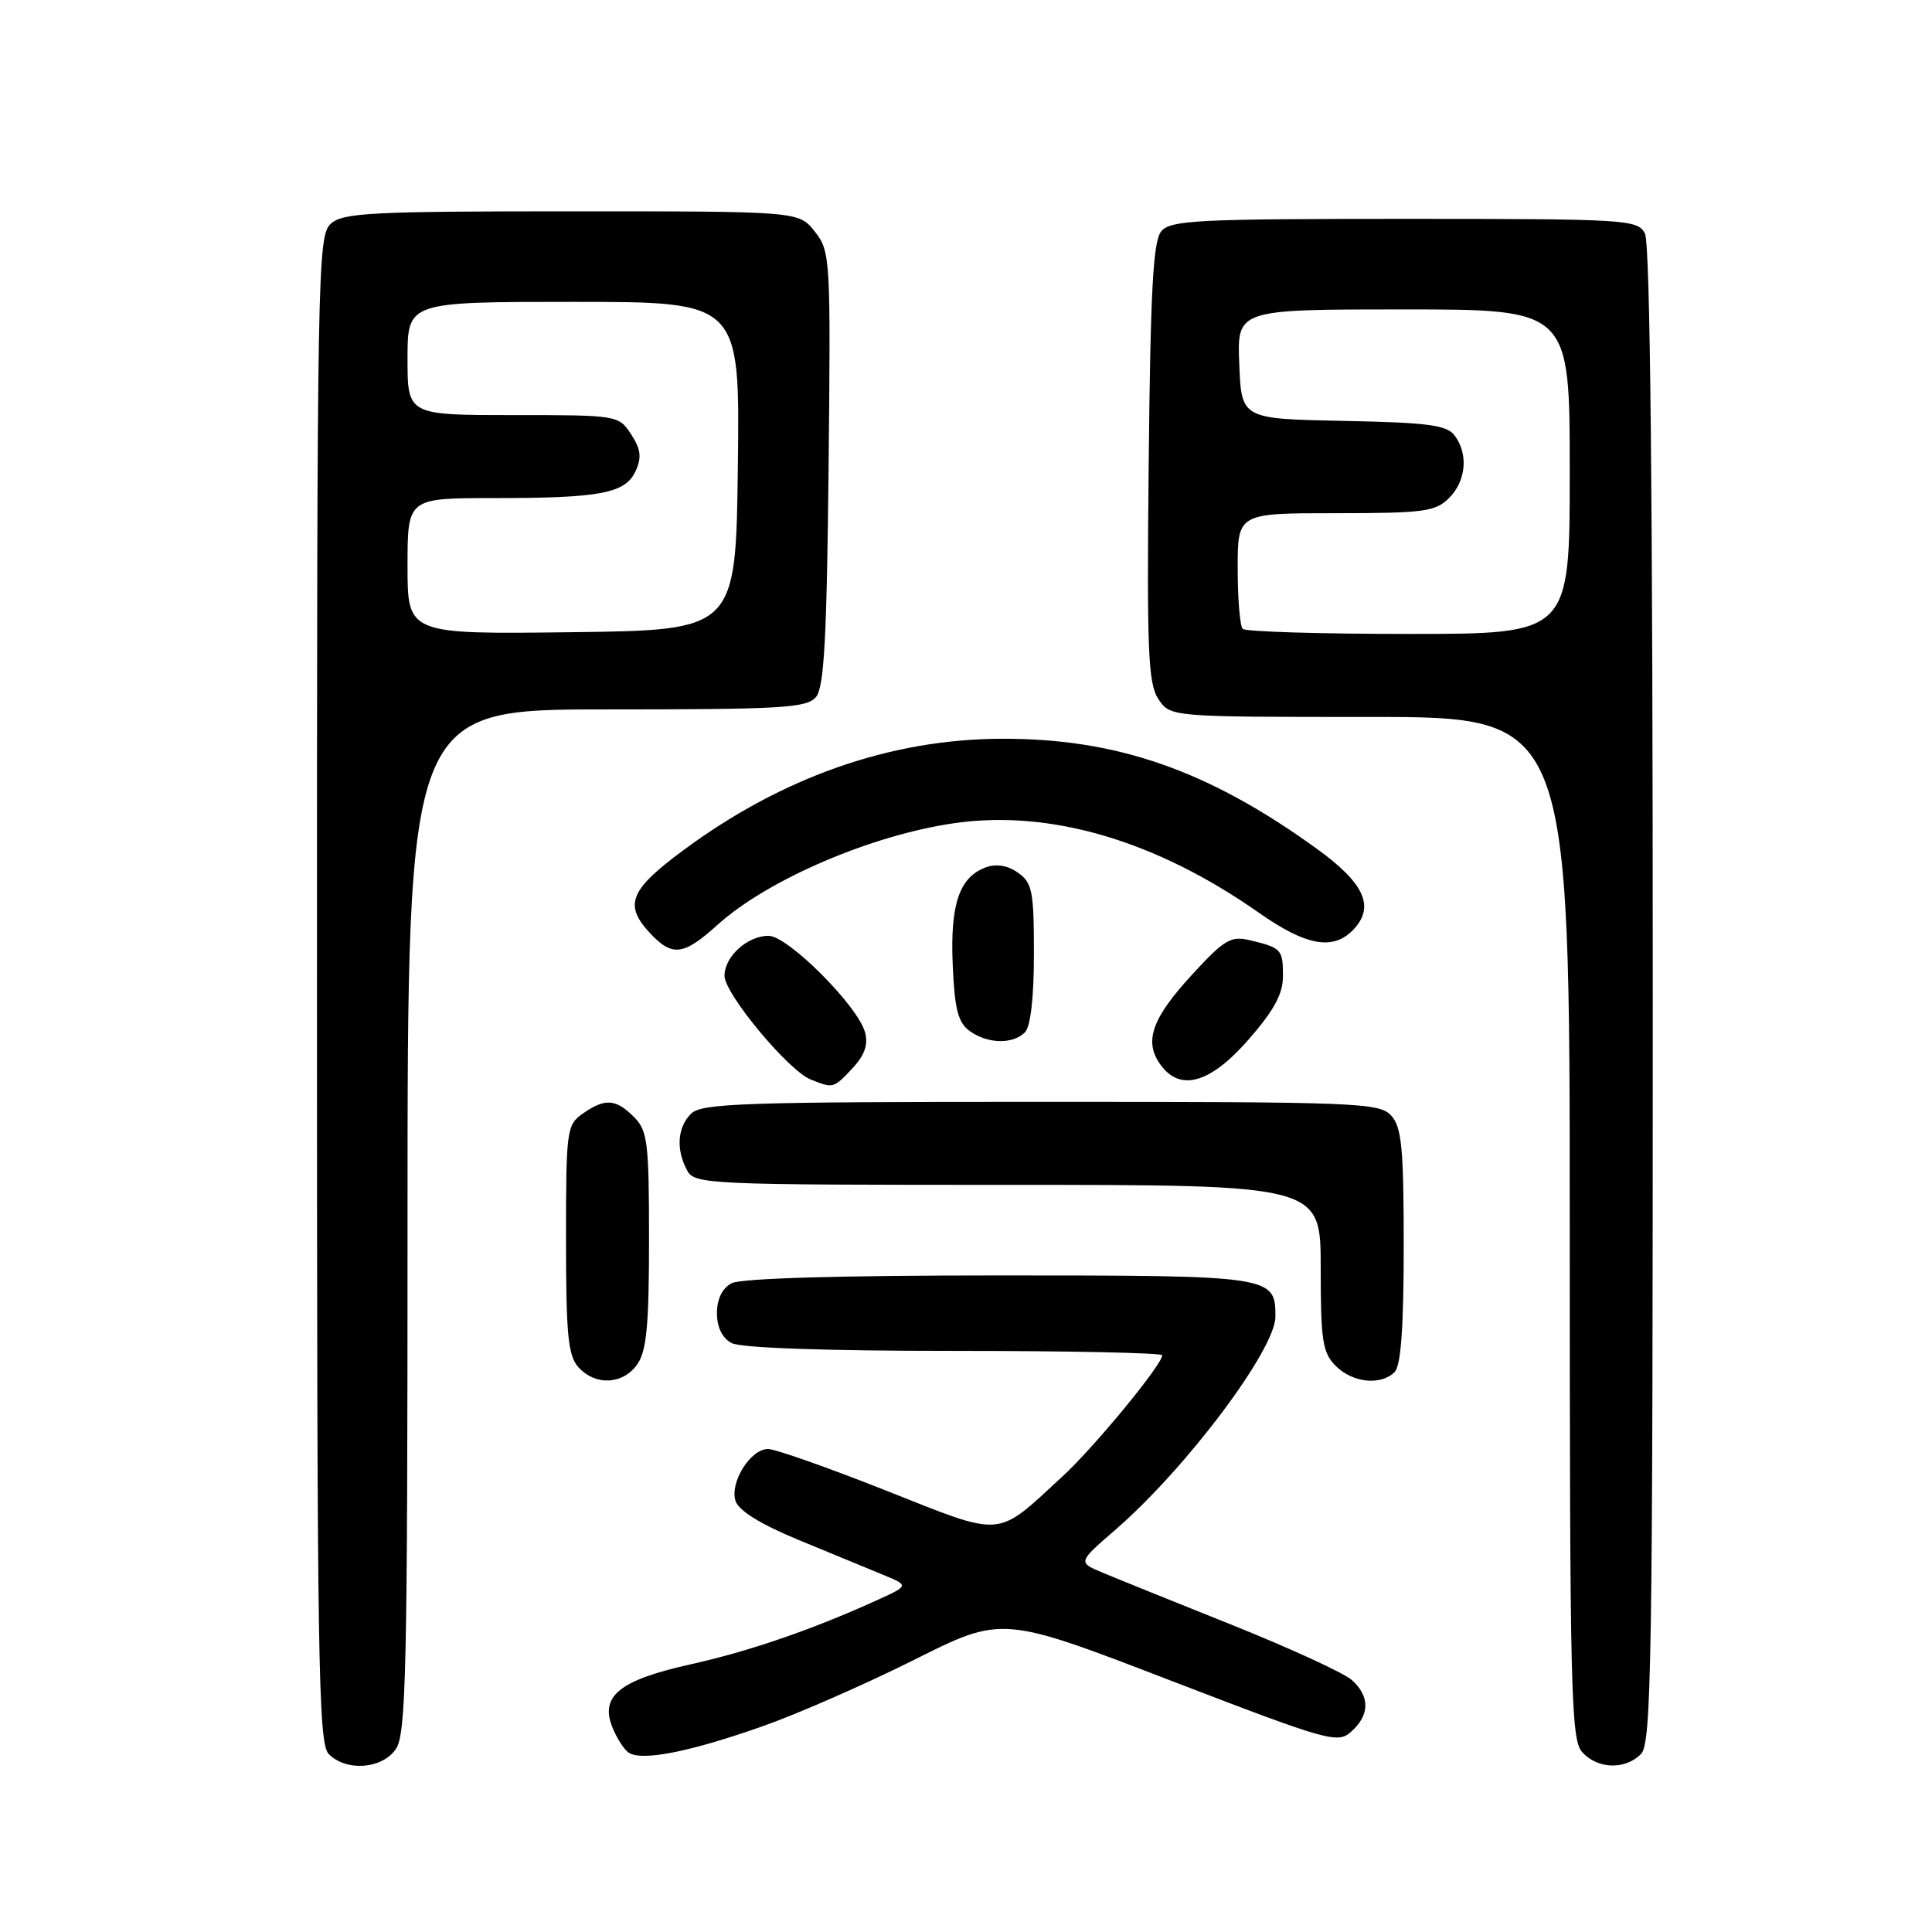 <?xml version="1.0" encoding="UTF-8" standalone="no"?>
<!DOCTYPE svg PUBLIC "-//W3C//DTD SVG 1.1//EN" "http://www.w3.org/Graphics/SVG/1.1/DTD/svg11.dtd" >
<svg xmlns="http://www.w3.org/2000/svg" xmlns:xlink="http://www.w3.org/1999/xlink" version="1.1" viewBox="0 0 256 256">
 <g >
 <path fill="currentColor"
d=" M 52.44 231.78 C 53.82 229.82 54.00 221.50 54.00 161.78 C 54.00 94.00 54.00 94.00 80.38 94.00 C 103.68 94.00 106.92 93.81 108.13 92.35 C 109.20 91.05 109.56 84.52 109.79 62.04 C 110.08 34.15 110.03 33.31 107.97 30.69 C 105.85 28.00 105.85 28.00 75.76 28.00 C 49.15 28.00 45.45 28.19 43.83 29.65 C 42.08 31.24 42.00 35.69 42.00 131.08 C 42.00 220.45 42.16 231.02 43.57 232.43 C 45.90 234.76 50.59 234.42 52.44 231.78 Z  M 217.43 232.43 C 218.84 231.02 219.00 220.52 219.00 131.86 C 219.00 65.54 218.66 32.23 217.96 30.93 C 216.98 29.09 215.56 29.00 186.09 29.00 C 158.63 29.00 155.09 29.18 153.87 30.65 C 152.79 31.95 152.44 38.52 152.21 61.26 C 151.95 86.20 152.13 90.55 153.48 92.61 C 155.05 95.00 155.05 95.00 181.52 95.00 C 208.00 95.00 208.00 95.00 208.00 162.67 C 208.00 224.24 208.15 230.51 209.65 232.17 C 211.69 234.42 215.32 234.54 217.43 232.43 Z  M 100.99 228.76 C 105.66 227.12 114.73 223.14 121.14 219.93 C 132.79 214.09 132.79 214.09 154.98 222.63 C 176.23 230.80 177.25 231.08 179.08 229.42 C 181.51 227.23 181.53 224.79 179.14 222.62 C 178.11 221.70 171.02 218.43 163.39 215.37 C 155.75 212.31 147.99 209.18 146.16 208.41 C 142.81 207.02 142.81 207.02 147.73 202.76 C 157.14 194.63 169.00 178.83 169.00 174.46 C 169.00 169.05 168.66 169.00 132.36 169.00 C 111.19 169.00 98.16 169.38 96.93 170.04 C 95.70 170.70 95.00 172.13 95.00 174.00 C 95.00 175.87 95.70 177.30 96.93 177.96 C 98.13 178.61 109.34 179.00 126.43 179.00 C 141.60 179.00 154.00 179.26 154.00 179.58 C 154.00 180.82 145.03 191.72 140.80 195.62 C 131.85 203.87 133.19 203.76 117.41 197.51 C 109.76 194.48 102.72 192.00 101.77 192.00 C 99.44 192.00 96.68 196.41 97.46 198.88 C 97.87 200.16 100.76 201.96 105.79 204.04 C 110.03 205.79 115.07 207.87 116.99 208.66 C 120.49 210.10 120.49 210.10 115.99 212.13 C 107.45 216.00 99.27 218.80 91.52 220.53 C 82.21 222.60 79.55 224.68 81.08 228.71 C 81.66 230.22 82.66 231.81 83.31 232.24 C 85.06 233.39 91.39 232.14 100.99 228.76 Z  M 84.44 180.78 C 85.68 179.02 86.00 175.58 86.00 164.28 C 86.00 151.33 85.81 149.81 84.00 148.00 C 81.59 145.59 80.16 145.50 77.22 147.56 C 75.09 149.05 75.00 149.74 75.00 164.23 C 75.00 176.89 75.27 179.64 76.65 181.17 C 78.91 183.66 82.56 183.47 84.44 180.78 Z  M 184.80 181.80 C 185.63 180.97 186.00 175.83 186.00 165.13 C 186.00 152.14 185.73 149.36 184.35 147.83 C 182.79 146.11 180.02 146.00 137.92 146.00 C 98.55 146.00 92.95 146.19 91.57 147.57 C 89.76 149.38 89.55 152.29 91.04 155.07 C 92.03 156.93 93.56 157.00 133.54 157.00 C 175.00 157.00 175.00 157.00 175.00 168.00 C 175.00 177.67 175.24 179.24 177.00 181.00 C 179.24 183.24 182.98 183.62 184.80 181.80 Z  M 112.95 141.56 C 114.56 139.84 115.06 138.42 114.63 136.81 C 113.70 133.31 104.40 124.00 101.84 124.00 C 99.03 124.00 96.00 126.75 96.00 129.30 C 96.00 131.67 104.43 141.82 107.40 143.03 C 110.41 144.24 110.43 144.24 112.95 141.56 Z  M 165.42 137.77 C 168.82 133.88 170.00 131.71 170.00 129.33 C 170.00 125.80 169.80 125.59 165.64 124.59 C 163.10 123.98 162.23 124.49 157.97 129.13 C 152.66 134.90 151.57 137.94 153.70 140.98 C 156.31 144.71 160.31 143.61 165.42 137.77 Z  M 135.80 136.80 C 136.56 136.04 137.00 132.21 137.00 126.36 C 137.00 118.08 136.78 116.96 134.88 115.63 C 133.52 114.67 132.02 114.42 130.63 114.93 C 127.12 116.21 125.89 119.81 126.24 127.85 C 126.49 133.70 126.94 135.48 128.47 136.60 C 130.82 138.32 134.19 138.41 135.80 136.80 Z  M 95.08 122.54 C 101.73 116.54 115.54 110.62 126.55 109.06 C 139.22 107.27 153.19 111.39 166.79 120.93 C 173.18 125.42 176.77 126.01 179.46 123.04 C 182.16 120.06 180.73 116.99 174.53 112.50 C 160.12 102.06 147.95 97.82 132.64 97.89 C 117.94 97.95 103.61 102.98 90.52 112.68 C 83.41 117.94 82.63 119.91 86.17 123.69 C 89.10 126.80 90.58 126.61 95.08 122.54 Z  M 54.00 75.02 C 54.00 66.00 54.00 66.00 65.38 66.00 C 79.62 66.00 82.87 65.38 84.23 62.40 C 85.05 60.60 84.91 59.51 83.62 57.54 C 81.97 55.02 81.84 55.00 67.98 55.00 C 54.00 55.00 54.00 55.00 54.00 47.50 C 54.00 40.00 54.00 40.00 76.02 40.00 C 98.04 40.00 98.04 40.00 97.77 61.75 C 97.50 83.50 97.50 83.50 75.75 83.77 C 54.00 84.04 54.00 84.04 54.00 75.02 Z  M 164.67 83.33 C 164.30 82.97 164.00 79.37 164.00 75.33 C 164.00 68.00 164.00 68.00 177.00 68.00 C 188.67 68.00 190.21 67.79 192.00 66.00 C 194.27 63.73 194.59 60.18 192.75 57.71 C 191.71 56.32 189.25 55.99 178.00 55.77 C 164.50 55.50 164.50 55.50 164.21 48.25 C 163.91 41.00 163.91 41.00 185.96 41.00 C 208.00 41.00 208.00 41.00 208.00 62.50 C 208.00 84.00 208.00 84.00 186.67 84.00 C 174.93 84.00 165.03 83.70 164.67 83.33 Z "/>
</g>
</svg>
